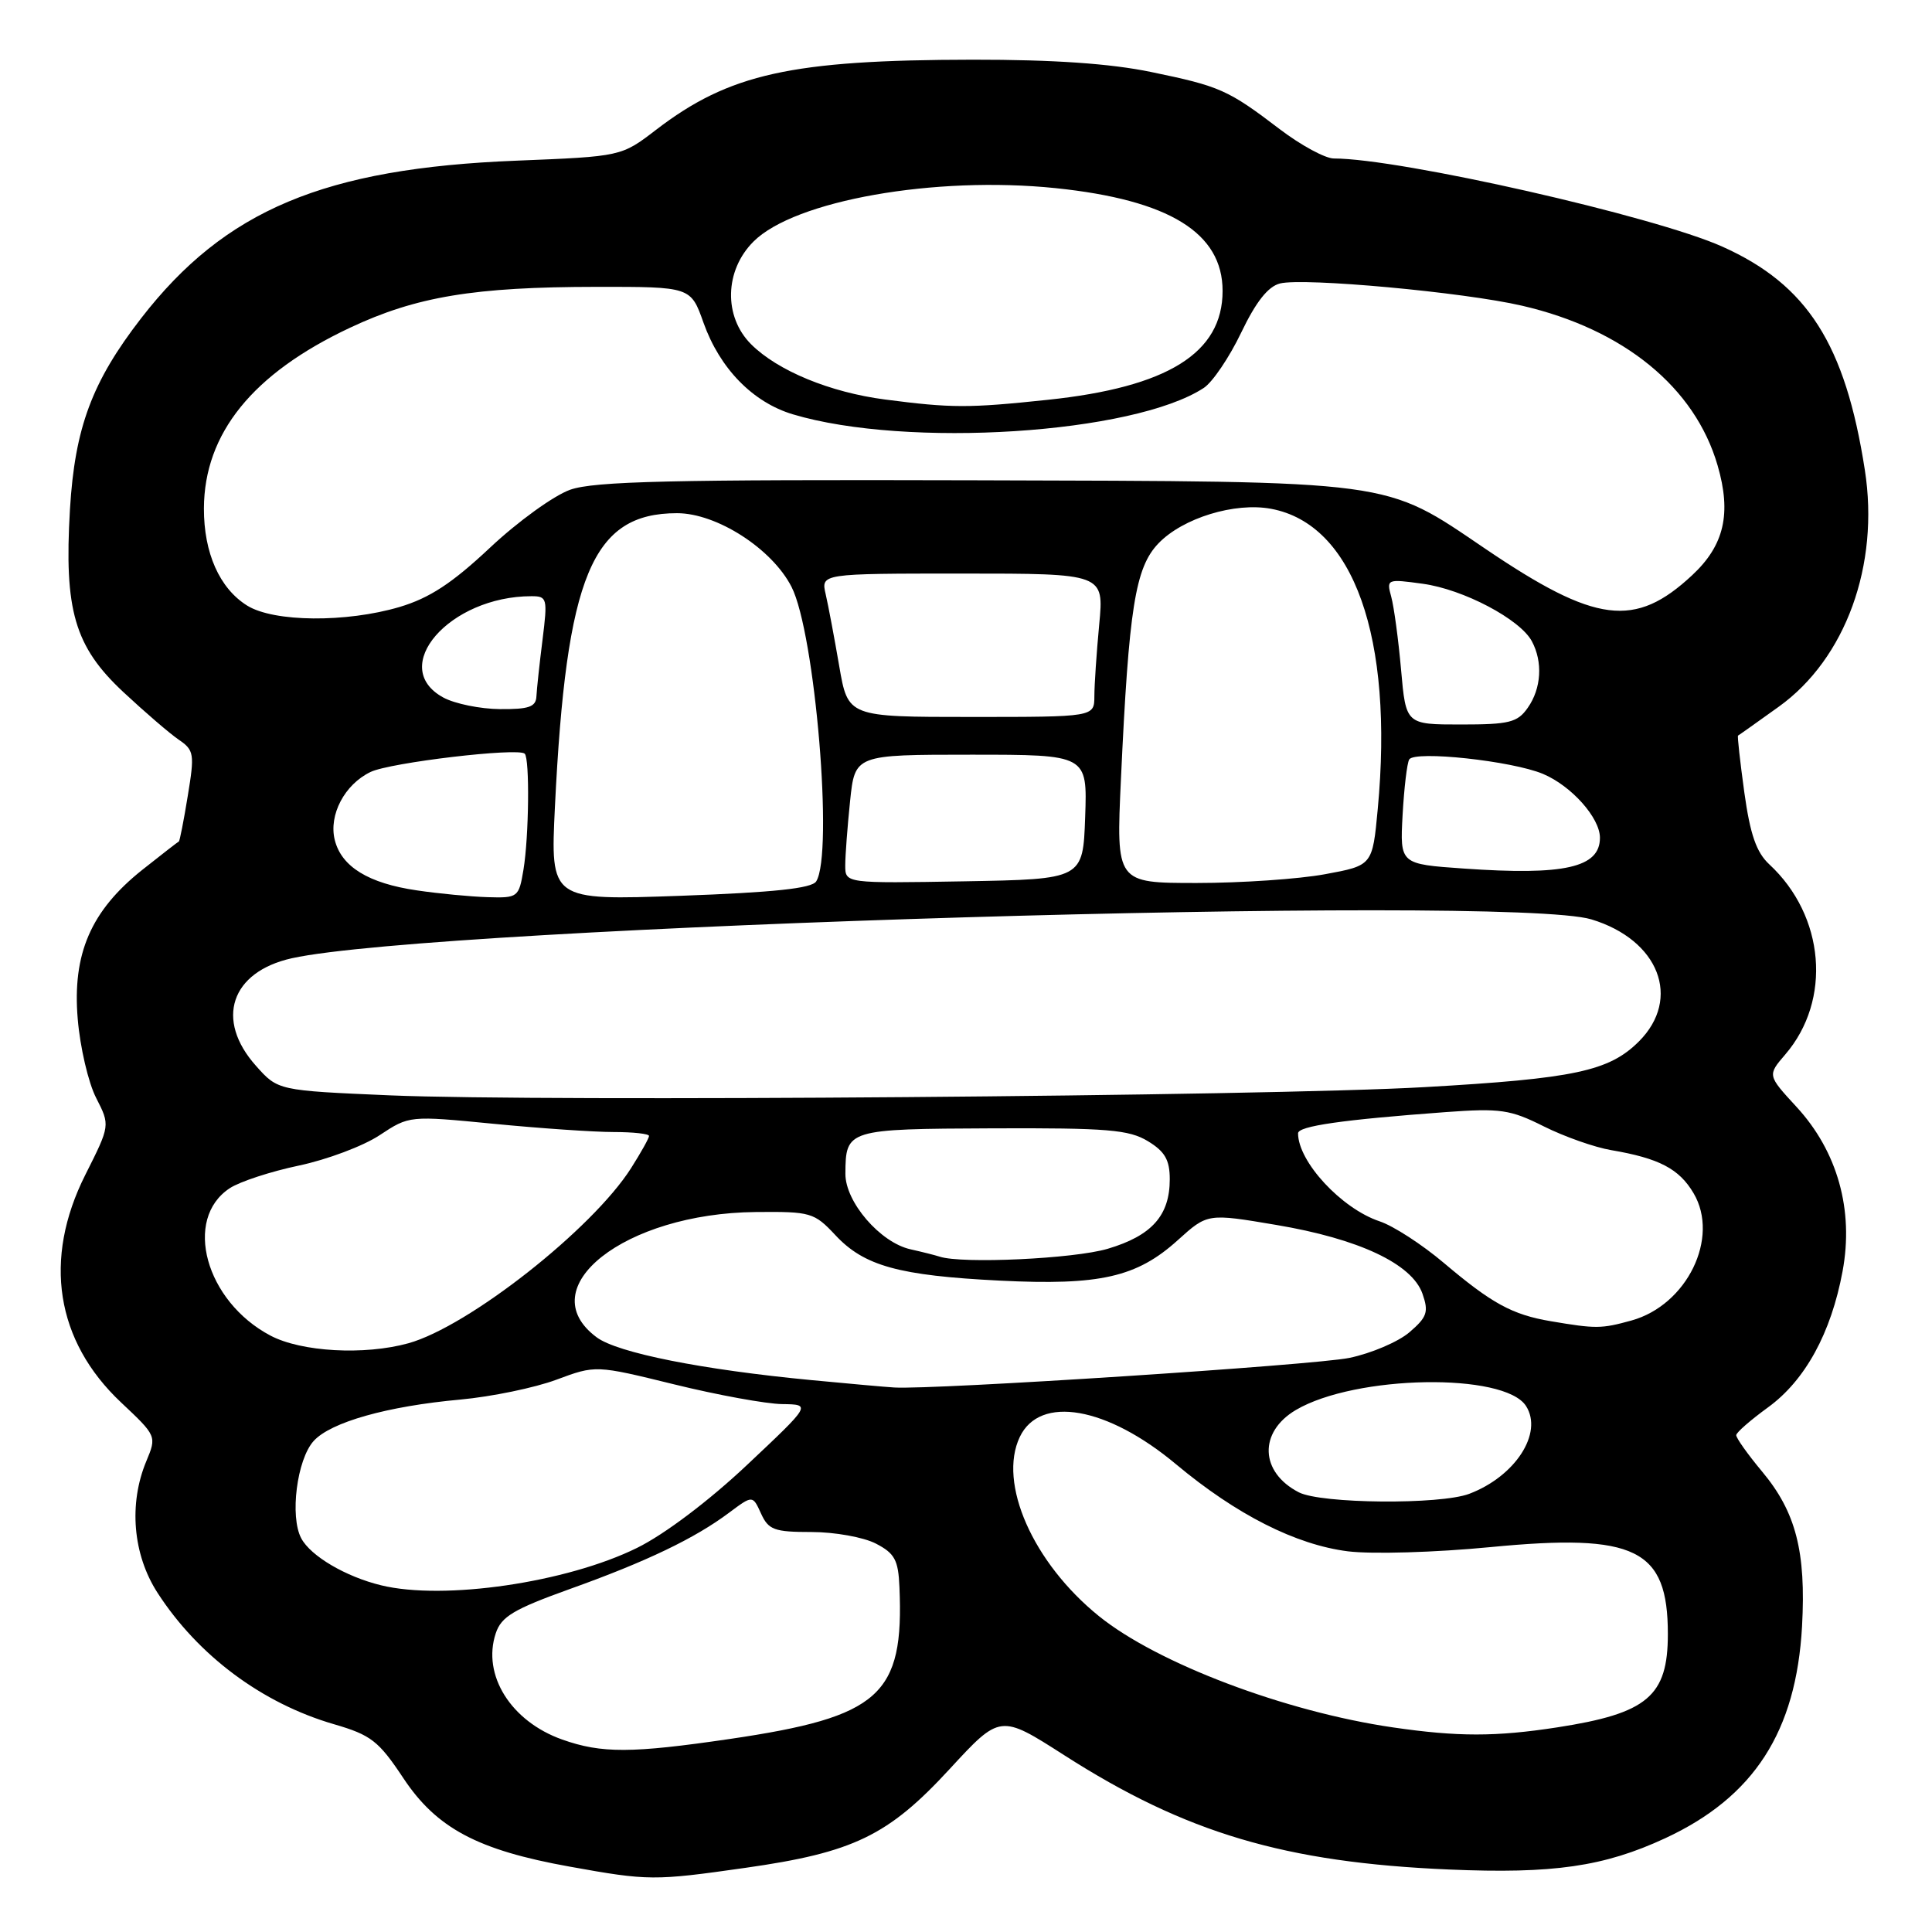 <?xml version="1.0" encoding="UTF-8" standalone="no"?>
<!DOCTYPE svg PUBLIC "-//W3C//DTD SVG 1.1//EN" "http://www.w3.org/Graphics/SVG/1.1/DTD/svg11.dtd" >
<svg xmlns="http://www.w3.org/2000/svg" xmlns:xlink="http://www.w3.org/1999/xlink" version="1.1" viewBox="0 0 256 256">
 <g >
 <path fill="currentColor"
d=" M 98.76 247.50 C 113.08 245.47 117.69 243.24 125.81 234.43 C 132.53 227.14 132.53 227.14 141.01 232.57 C 157.12 242.89 170.26 246.79 192.00 247.72 C 205.81 248.31 212.52 247.34 220.64 243.58 C 232.41 238.12 238.00 229.46 238.78 215.50 C 239.32 205.60 237.97 200.35 233.48 194.98 C 231.57 192.69 230.03 190.52 230.06 190.16 C 230.09 189.79 231.98 188.15 234.25 186.50 C 239.19 182.92 242.63 176.64 244.15 168.45 C 245.66 160.34 243.48 152.56 238.04 146.66 C 234.19 142.48 234.19 142.48 236.56 139.72 C 242.74 132.53 241.81 121.36 234.44 114.53 C 232.73 112.94 231.91 110.59 231.13 104.99 C 230.57 100.91 230.19 97.52 230.30 97.47 C 230.41 97.42 232.84 95.69 235.70 93.64 C 244.56 87.28 249.07 74.86 247.10 62.27 C 244.51 45.60 239.49 37.73 228.22 32.68 C 219.25 28.65 185.51 21.00 176.74 21.00 C 175.61 21.00 172.39 19.26 169.59 17.13 C 162.71 11.89 161.67 11.43 152.53 9.54 C 147.12 8.42 139.60 7.90 128.90 7.91 C 104.86 7.94 96.63 9.76 86.92 17.21 C 82.33 20.73 82.33 20.73 68.42 21.29 C 42.97 22.30 29.82 27.82 18.71 42.16 C 12.19 50.58 9.92 56.67 9.27 67.48 C 8.48 80.86 9.88 85.66 16.33 91.69 C 19.18 94.35 22.48 97.19 23.68 98.01 C 25.72 99.40 25.80 99.89 24.88 105.46 C 24.35 108.74 23.81 111.46 23.70 111.50 C 23.59 111.54 21.40 113.24 18.84 115.27 C 12.04 120.69 9.57 126.39 10.30 135.02 C 10.61 138.77 11.71 143.48 12.74 145.48 C 14.60 149.12 14.60 149.12 11.30 155.68 C 5.68 166.86 7.38 177.68 16.05 185.84 C 20.75 190.26 20.77 190.30 19.39 193.61 C 17.03 199.26 17.60 205.99 20.87 211.05 C 26.25 219.38 34.73 225.70 44.26 228.47 C 49.17 229.90 50.17 230.68 53.45 235.62 C 57.85 242.25 63.29 245.15 75.50 247.34 C 85.92 249.22 86.68 249.22 98.76 247.50 Z  M 74.50 230.50 C 67.70 228.09 63.85 221.95 65.69 216.42 C 66.43 214.20 68.06 213.23 75.54 210.54 C 85.68 206.91 92.07 203.84 96.61 200.44 C 99.73 198.11 99.73 198.11 100.84 200.55 C 101.83 202.72 102.59 203.00 107.53 203.00 C 110.59 203.00 114.43 203.69 116.05 204.53 C 118.55 205.82 119.03 206.70 119.18 210.28 C 119.80 224.63 116.62 227.49 96.72 230.42 C 83.69 232.33 79.72 232.35 74.50 230.50 Z  M 184.58 228.89 C 170.29 226.81 153.36 220.40 145.62 214.15 C 136.87 207.08 132.21 196.52 135.13 190.40 C 137.79 184.82 146.68 186.37 155.83 194.02 C 163.84 200.71 171.71 204.69 178.62 205.56 C 181.79 205.95 190.18 205.71 197.49 205.00 C 216.74 203.14 221.00 205.23 221.00 216.52 C 221.00 224.76 218.30 227.04 206.31 228.89 C 198.20 230.14 193.15 230.14 184.58 228.89 Z  M 50.50 210.06 C 45.83 208.93 41.17 206.19 39.92 203.84 C 38.38 200.97 39.34 193.39 41.56 190.94 C 43.81 188.45 51.29 186.33 61.00 185.45 C 65.12 185.07 70.85 183.89 73.72 182.82 C 78.93 180.88 78.93 180.88 89.35 183.44 C 95.08 184.85 101.51 186.02 103.64 186.05 C 107.50 186.10 107.50 186.10 99.00 194.10 C 93.94 198.87 88.04 203.32 84.42 205.10 C 75.11 209.70 58.80 212.09 50.50 210.06 Z  M 172.10 197.74 C 166.94 195.08 166.75 189.76 171.71 186.83 C 179.60 182.18 199.37 181.84 202.21 186.31 C 204.50 189.90 200.78 195.63 194.68 197.94 C 190.81 199.40 175.06 199.26 172.10 197.74 Z  M 107.50 182.87 C 93.02 181.49 81.82 179.26 79.06 177.20 C 70.23 170.64 82.76 160.77 100.13 160.60 C 107.43 160.53 107.88 160.66 110.69 163.66 C 114.50 167.75 119.10 169.02 132.50 169.69 C 145.74 170.35 150.63 169.24 156.06 164.33 C 160.00 160.77 160.00 160.77 169.11 162.31 C 180.06 164.15 187.08 167.46 188.48 171.41 C 189.33 173.84 189.11 174.51 186.76 176.53 C 185.28 177.80 181.69 179.33 178.79 179.93 C 174.12 180.89 123.68 184.17 118.50 183.85 C 117.40 183.79 112.45 183.34 107.50 182.87 Z  M 35.83 176.97 C 27.23 172.43 24.23 161.52 30.45 157.44 C 31.79 156.56 35.91 155.22 39.62 154.44 C 43.32 153.66 48.13 151.86 50.30 150.42 C 54.24 147.82 54.24 147.82 65.42 148.91 C 71.57 149.51 78.72 150.00 81.30 150.00 C 83.89 150.00 86.00 150.23 86.00 150.52 C 86.00 150.81 84.93 152.72 83.63 154.77 C 78.50 162.86 62.07 175.78 54.11 177.99 C 48.29 179.60 39.93 179.14 35.83 176.97 Z  M 205.50 175.07 C 200.37 174.20 197.70 172.74 191.30 167.33 C 188.44 164.91 184.62 162.43 182.80 161.83 C 177.75 160.14 172.00 153.93 172.00 150.17 C 172.00 149.21 177.85 148.37 191.56 147.36 C 198.81 146.83 200.11 147.02 204.56 149.25 C 207.28 150.61 211.30 152.03 213.50 152.40 C 219.84 153.48 222.49 154.86 224.41 158.11 C 227.89 164.01 223.54 172.92 216.19 174.97 C 212.18 176.08 211.47 176.08 205.50 175.07 Z  M 124.50 166.51 C 123.95 166.33 122.22 165.89 120.65 165.54 C 116.64 164.65 112.00 159.27 112.02 155.53 C 112.05 149.65 112.24 149.59 131.53 149.51 C 146.73 149.45 149.60 149.69 152.10 151.21 C 154.36 152.58 155.00 153.70 155.00 156.26 C 155.00 161.07 152.61 163.74 146.78 165.47 C 142.30 166.80 127.45 167.49 124.50 166.51 Z  M 51.67 145.14 C 36.83 144.50 36.83 144.50 33.92 141.23 C 28.46 135.12 30.58 128.77 38.68 126.97 C 57.85 122.73 199.81 118.48 210.86 121.82 C 219.82 124.53 222.85 132.31 217.16 138.00 C 213.21 141.94 208.61 142.92 188.76 144.05 C 167.60 145.26 72.02 146.01 51.67 145.14 Z  M 55.24 117.98 C 48.83 117.05 45.25 114.85 44.36 111.31 C 43.53 107.99 45.66 103.94 49.10 102.29 C 51.69 101.04 68.69 99.03 69.53 99.87 C 70.20 100.54 70.09 110.83 69.36 115.25 C 68.75 118.90 68.63 119.00 64.62 118.88 C 62.35 118.81 58.13 118.41 55.24 117.98 Z  M 73.53 106.91 C 75.03 76.25 78.46 68.00 89.71 68.00 C 94.98 68.00 102.30 72.71 104.88 77.76 C 108.01 83.89 110.46 113.15 108.15 116.79 C 107.56 117.72 102.52 118.25 90.13 118.70 C 72.93 119.31 72.93 119.31 73.53 106.91 Z  M 112.00 114.67 C 112.00 113.36 112.29 109.53 112.64 106.15 C 113.28 100.00 113.28 100.00 128.68 100.00 C 144.08 100.00 144.08 100.00 143.79 108.25 C 143.50 116.50 143.50 116.50 127.75 116.78 C 112.00 117.05 112.00 117.05 112.00 114.67 Z  M 148.53 103.25 C 149.58 80.52 150.42 75.21 153.50 72.00 C 156.72 68.64 163.63 66.52 168.43 67.42 C 179.37 69.47 184.69 84.45 182.56 107.19 C 181.86 114.68 181.86 114.68 175.56 115.84 C 172.10 116.48 164.46 117.00 158.58 117.00 C 147.89 117.00 147.89 117.00 148.53 103.25 Z  M 194.00 115.09 C 185.50 114.50 185.50 114.50 185.85 108.00 C 186.05 104.42 186.44 101.11 186.73 100.63 C 187.47 99.43 200.32 100.82 204.44 102.54 C 208.21 104.12 212.00 108.36 212.00 111.01 C 212.00 114.96 207.31 116.02 194.00 115.09 Z  M 185.65 88.75 C 185.30 84.76 184.71 80.42 184.35 79.09 C 183.70 76.73 183.78 76.70 188.51 77.35 C 193.89 78.08 201.42 82.05 202.98 84.97 C 204.45 87.71 204.24 91.22 202.44 93.78 C 201.08 95.73 200.00 96.00 193.59 96.00 C 186.29 96.00 186.29 96.00 185.65 88.75 Z  M 111.20 88.25 C 110.56 84.54 109.76 80.26 109.41 78.75 C 108.77 76.00 108.77 76.00 127.53 76.00 C 146.29 76.00 146.29 76.00 145.65 82.75 C 145.30 86.46 145.01 90.74 145.01 92.25 C 145.00 95.00 145.00 95.00 128.68 95.00 C 112.36 95.00 112.36 95.00 111.20 88.25 Z  M 58.75 92.43 C 51.37 88.42 59.56 79.00 70.43 79.00 C 72.50 79.00 72.57 79.29 71.89 84.75 C 71.49 87.91 71.13 91.29 71.08 92.25 C 71.02 93.67 70.09 93.99 66.25 93.96 C 63.64 93.94 60.26 93.25 58.75 92.43 Z  M 32.76 80.25 C 29.09 77.97 27.00 73.26 27.02 67.35 C 27.07 57.42 33.47 49.50 46.37 43.43 C 55.16 39.29 62.85 38.02 79.02 38.01 C 91.53 38.00 91.53 38.00 93.22 42.77 C 95.38 48.83 99.75 53.31 105.06 54.90 C 120.15 59.42 150.22 57.49 159.51 51.40 C 160.67 50.64 162.90 47.34 164.46 44.08 C 166.42 39.99 168.02 37.96 169.61 37.56 C 172.77 36.77 193.95 38.71 201.69 40.51 C 215.17 43.63 224.59 51.33 227.59 61.67 C 229.45 68.05 228.47 72.26 224.23 76.21 C 216.64 83.29 211.45 82.63 196.82 72.72 C 183.24 63.52 185.32 63.80 129.00 63.64 C 89.02 63.53 78.74 63.77 75.56 64.89 C 73.40 65.65 68.61 69.11 64.93 72.57 C 59.89 77.30 56.92 79.24 52.94 80.43 C 45.87 82.52 36.29 82.44 32.76 80.25 Z  M 117.29 52.94 C 109.97 51.99 103.03 49.12 99.52 45.61 C 95.86 41.95 96.00 35.84 99.84 32.01 C 105.28 26.56 123.87 23.28 139.88 24.93 C 154.92 26.49 162.00 30.85 162.00 38.55 C 162.00 46.78 154.72 51.31 138.81 52.98 C 128.33 54.09 126.09 54.08 117.29 52.94 Z "/>
</g>
</svg>